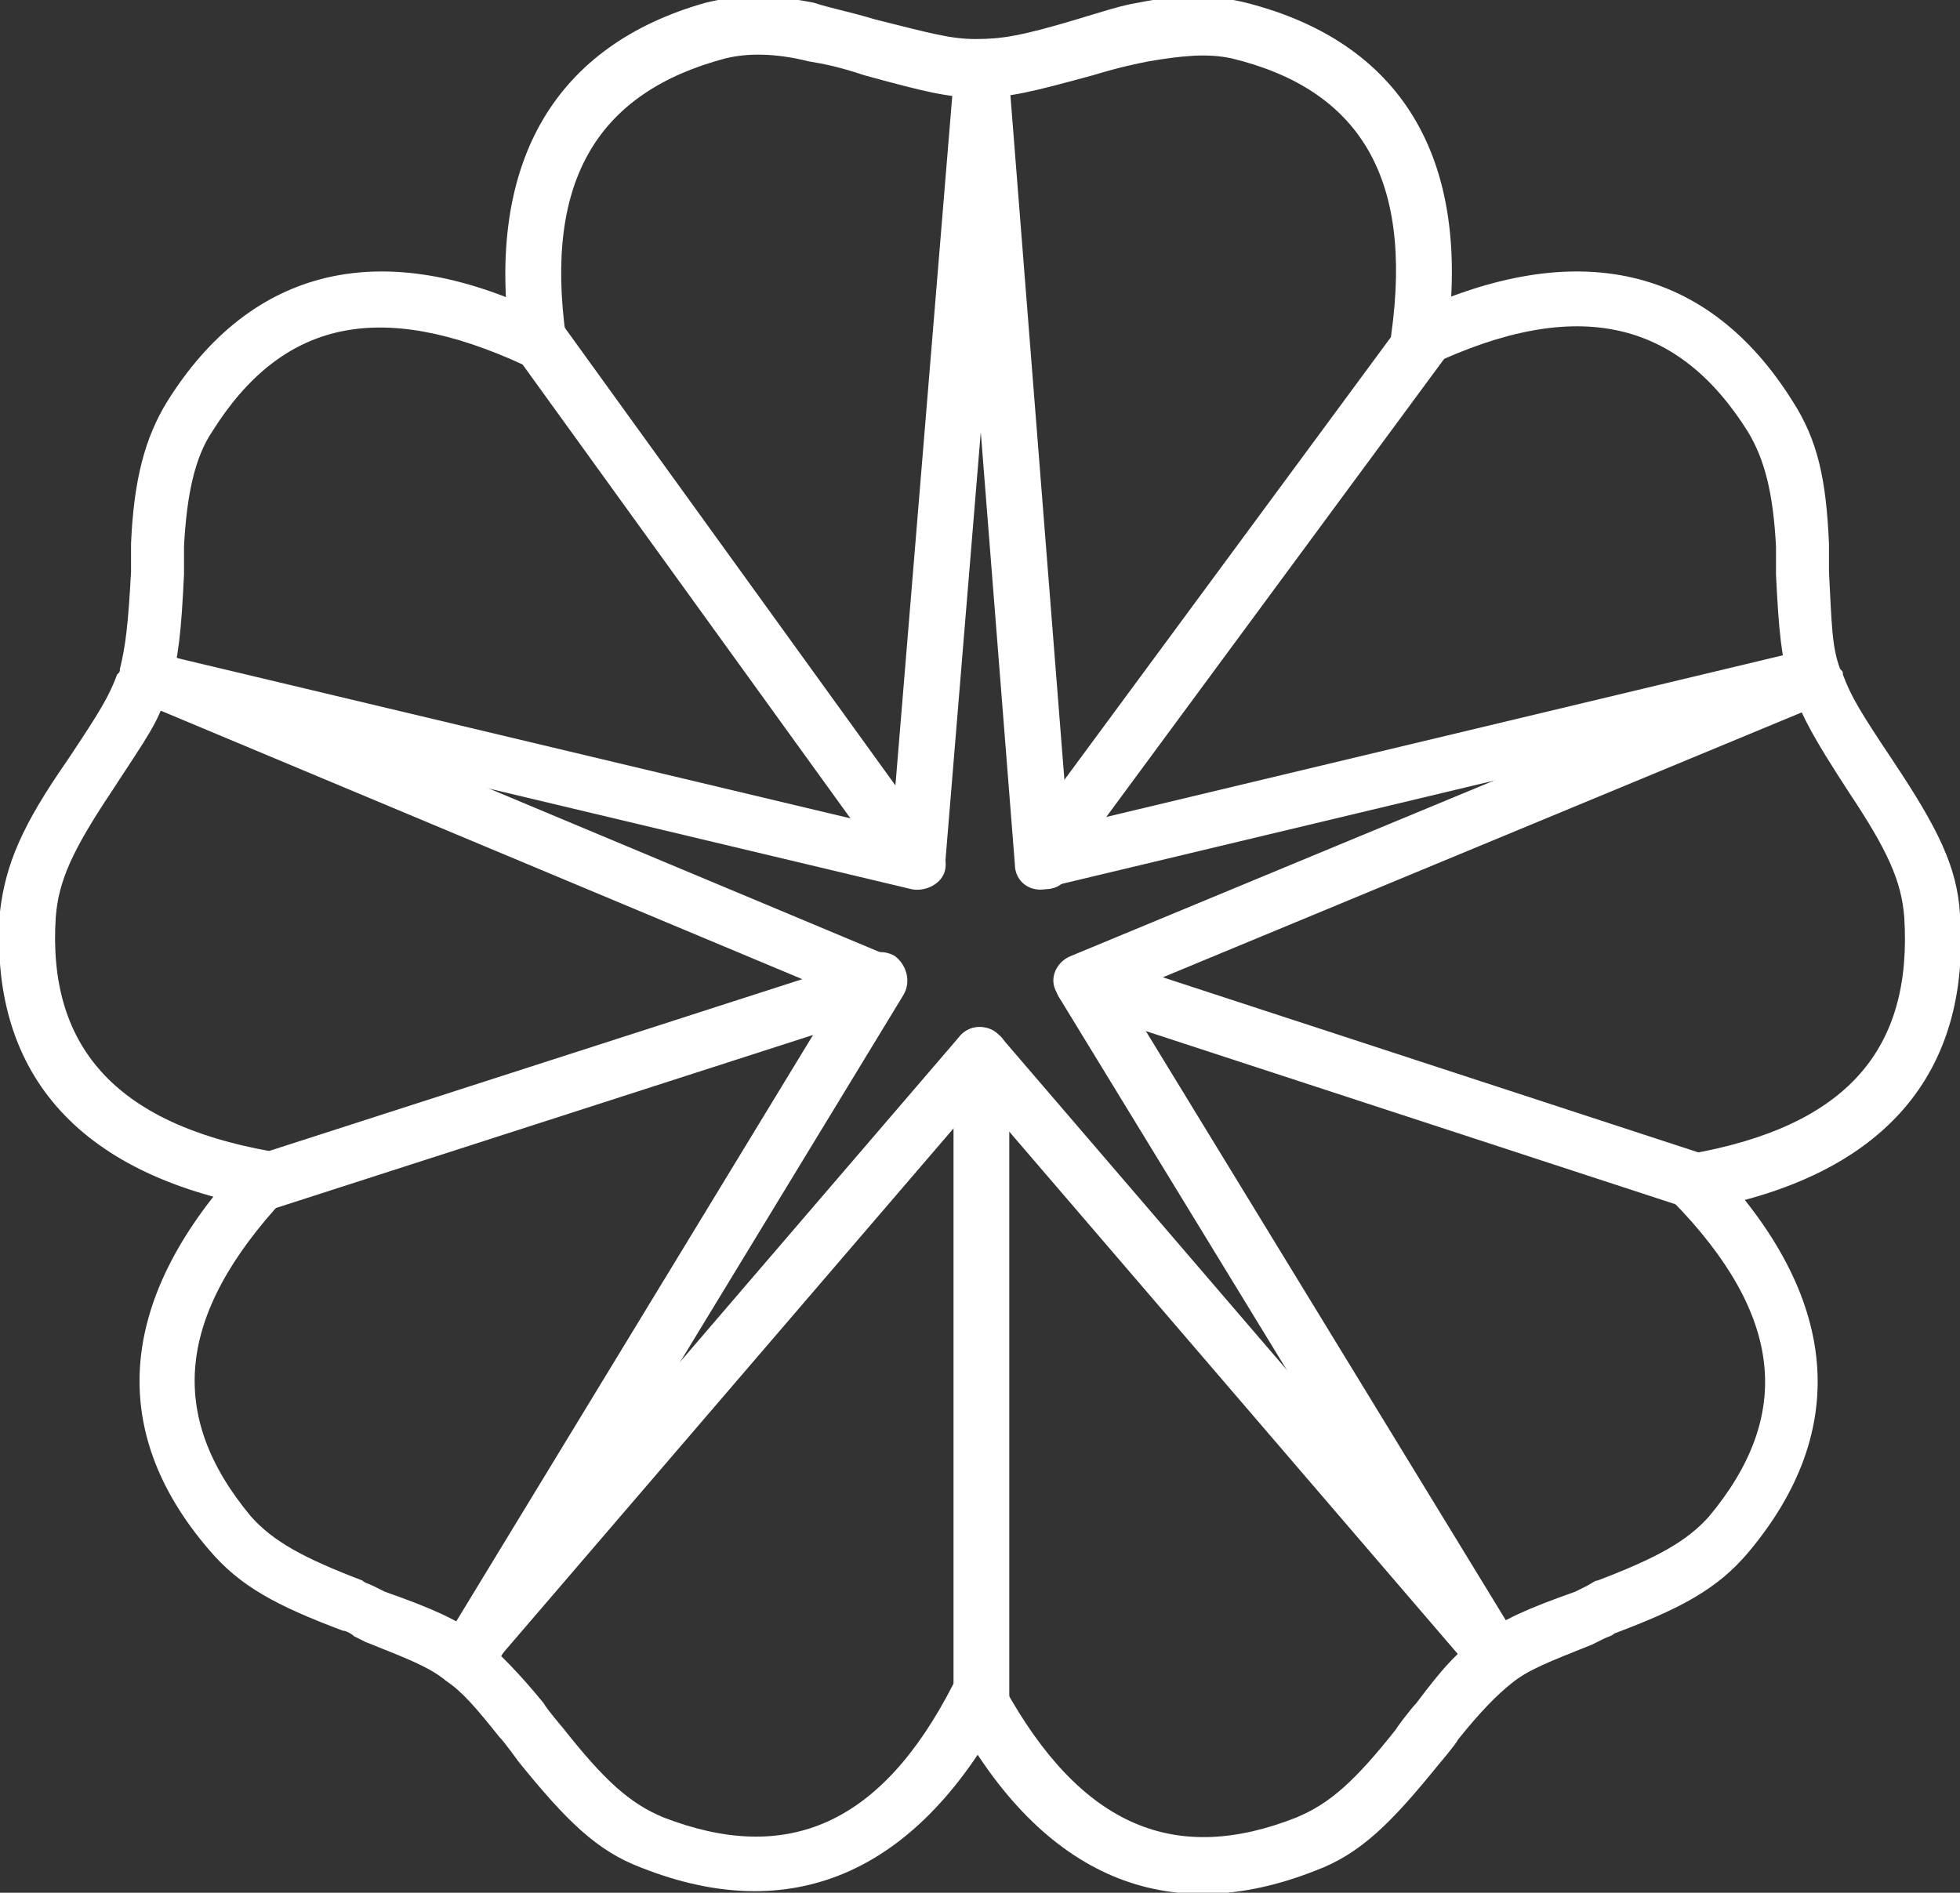 <?xml version="1.0" encoding="utf-8"?>
<!-- Generator: Adobe Illustrator 21.1.0, SVG Export Plug-In . SVG Version: 6.00 Build 0)  -->
<svg version="1.1" id="Layer_1" xmlns="http://www.w3.org/2000/svg" xmlns:xlink="http://www.w3.org/1999/xlink" x="0px" y="0px"
	 viewBox="0 0 70.3 67.9" style="enable-background:new 0 0 70.3 67.9;" xml:space="preserve">
<rect x="0" y="0" width="70.3" height="67.9" fill="#333333" stroke="none"/>
<style type="text/css">
	.st0{fill:#FFFFFF;}
</style>
<title>flower_015-morning_glory-blossom-nature-spring</title>
<desc>Created with Sketch.</desc>
<g>
	<g transform="translate(-560, -199)">
		<g transform="translate(564, 204)">
			<path class="st0" d="M57.3,49.4c-0.8,0.9-1.9,1.5-4,2.3c-0.1,0-0.2,0.1-0.4,0.2c-0.2,0.1-0.2,0.1-0.4,0.2c-1.7,0.6-2.6,1-3.4,1.6
				c-0.8,0.5-1.4,1.2-2.3,2.4c-0.2,0.2-0.8,1-0.7,0.9c-1.5,1.9-2.4,2.7-3.6,3.2c-4.3,1.7-7.7,0.4-10.5-4.7c-0.3-0.5-0.9-0.7-1.4-0.4
				c-0.5,0.3-0.7,0.9-0.4,1.4c3.2,5.9,7.7,7.7,13,5.6c1.6-0.6,2.7-1.7,4.4-3.8c0,0,0.6-0.7,0.7-0.9c0.8-1,1.4-1.6,1.9-2
				c0.6-0.5,1.4-0.8,2.9-1.4c0.2-0.1,0.2-0.1,0.4-0.2c0.2-0.1,0.3-0.1,0.4-0.2c2.4-0.9,3.7-1.6,4.8-2.9c3.7-4.4,3.3-9.2-1.3-14
				c-0.4-0.4-1-0.4-1.4,0c-0.4,0.4-0.4,1,0,1.4C60,42.2,60.3,45.8,57.3,49.4z M-2,27.9c0.1-1.3,0.6-2.4,2-4.5c1.3-2,1.7-2.5,2-3.6
				c0-0.1,0.1-0.1,0.1-0.2c0.3-1,0.4-1.9,0.5-4c0-0.5,0-0.7,0-1c0.1-1.9,0.4-3.2,1-4.1c2.5-4,6-4.8,11.2-2.4c0.5,0.2,1.1,0,1.3-0.5
				c0.2-0.5,0-1.1-0.5-1.3C9.7,3.4,5,4.6,2,9.4c-0.8,1.3-1.2,2.8-1.3,5.1c0,0.3,0,0.5,0,1c-0.1,1.9-0.2,2.7-0.4,3.5
				c0,0.1,0,0.1-0.1,0.2c-0.3,0.8-0.6,1.3-1.8,3.1C-3.2,24.6-3.8,26-4,27.7c-0.4,5.7,2.7,9.4,9.3,10.6c0.5,0.1,1.1-0.3,1.2-0.8
				c0.1-0.5-0.3-1.1-0.8-1.2C0.1,35.3-2.3,32.5-2,27.9z"/>
			<path class="st0" d="M58.7,10.5c0.6,1,0.9,2.2,1,4.1c0,0.3,0,0.5,0,1c0.1,2.1,0.2,3,0.5,4c0,0.1,0,0.1,0.1,0.2
				c0.4,1,0.7,1.6,2,3.6c1.4,2.1,1.9,3.2,2,4.5c0.3,4.7-2,7.5-7.7,8.5c-0.5,0.1-0.9,0.6-0.8,1.2c0.1,0.5,0.6,0.9,1.2,0.8
				c6.6-1.2,9.7-4.9,9.3-10.6c-0.1-1.7-0.8-3.1-2.4-5.5c-1.2-1.8-1.5-2.3-1.8-3.1c0-0.1,0-0.1-0.1-0.2c-0.3-0.8-0.3-1.6-0.4-3.5
				c0-0.5,0-0.7,0-1c-0.1-2.3-0.4-3.7-1.3-5.1c-3-4.8-7.7-6-13.8-3.1c-0.5,0.2-0.7,0.8-0.5,1.3c0.2,0.5,0.8,0.7,1.3,0.5
				C52.6,5.6,56.2,6.5,58.7,10.5z"/>
			<path class="st0" d="M22-2.9c0.8-0.2,1.8-0.2,3,0.1c0.6,0.1,1.1,0.2,2,0.5c2.2,0.6,3,0.8,4.1,0.8c1.1,0,1.9-0.2,4.1-0.8
				c1-0.3,1.5-0.4,2-0.5c1.2-0.2,2.1-0.3,3-0.1c4.5,1.1,6.5,4.2,5.7,9.9c-0.1,0.5,0.3,1.1,0.9,1.1c0.5,0.1,1.1-0.3,1.1-0.9
				c0.9-6.6-1.7-10.7-7.2-12.1c-1.2-0.3-2.4-0.3-3.9,0c-0.6,0.1-1.2,0.3-2.2,0.6c-2,0.6-2.7,0.7-3.6,0.7c-0.9,0-1.6-0.2-3.6-0.7
				c-1-0.3-1.6-0.4-2.2-0.6c-1.5-0.3-2.7-0.3-3.9,0C16-3.4,13.4,0.7,14.3,7.3c0.1,0.5,0.6,0.9,1.1,0.9s0.9-0.6,0.9-1.1
				C15.5,1.4,17.5-1.7,22-2.9z M19.8,60.2c-1.2-0.5-2.1-1.3-3.6-3.2c0,0-0.6-0.7-0.7-0.9c-0.9-1.1-1.6-1.8-2.3-2.4
				c-0.8-0.6-1.7-1-3.4-1.6C9.6,52,9.6,52,9.4,51.9c-0.2-0.1-0.3-0.1-0.4-0.2c-2.1-0.8-3.2-1.4-4-2.3C2,45.8,2.3,42.2,6.2,38
				c0.4-0.4,0.4-1,0-1.4c-0.4-0.4-1-0.4-1.4,0c-4.6,4.9-5,9.7-1.3,14c1.1,1.3,2.4,2,4.8,2.9c0.1,0,0.3,0.1,0.4,0.2
				c0.2,0.1,0.2,0.1,0.4,0.2c1.5,0.6,2.3,0.9,2.9,1.4c0.6,0.4,1.1,1,1.9,2c0.2,0.2,0.7,0.9,0.7,0.9c1.7,2.1,2.8,3.2,4.4,3.8
				c5.3,2.1,9.8,0.3,13-5.6c0.3-0.5,0.1-1.1-0.4-1.4c-0.5-0.3-1.1-0.1-1.4,0.4C27.6,60.5,24.2,61.9,19.8,60.2z"/>
			<path class="st0" d="M32.4,26c0,0.6,0.5,1,1.1,0.9c0.6,0,1-0.5,0.9-1.1L32.2-2.1c0-0.6-0.5-1-1.1-0.9c-0.6,0-1,0.5-0.9,1.1
				L32.4,26z M34.4,29.3c-0.5,0.2-0.8,0.8-0.5,1.3c0.2,0.5,0.8,0.8,1.3,0.5L61,20.4c0.5-0.2,0.8-0.8,0.5-1.3
				c-0.2-0.5-0.8-0.8-1.3-0.5L34.4,29.3z M31.9,32.2c-0.4-0.4-1-0.5-1.4-0.1c-0.4,0.4-0.5,1-0.1,1.4l18.2,21.2
				c0.4,0.4,1,0.5,1.4,0.1c0.4-0.4,0.5-1,0.1-1.4L31.9,32.2z M28.4,30.7c0.3-0.5,0.1-1.1-0.3-1.4c-0.5-0.3-1.1-0.1-1.4,0.3
				L12.1,53.6c-0.3,0.5-0.1,1.1,0.3,1.4c0.5,0.3,1.1,0.1,1.4-0.3L28.4,30.7z M28.7,26.9c0.5,0.1,1.1-0.2,1.2-0.7
				c0.1-0.5-0.2-1.1-0.7-1.2L1.9,18.5c-0.5-0.1-1.1,0.2-1.2,0.7s0.2,1.1,0.7,1.2L28.7,26.9z"/>
			<path class="st0" d="M27.9,25.8c0,0.6,0.4,1,0.9,1.1c0.6,0,1-0.4,1.1-0.9l2.3-27.9c0-0.6-0.4-1-0.9-1.1c-0.6,0-1,0.4-1.1,0.9
				L27.9,25.8z M27.1,31.1c0.5,0.2,1.1,0,1.3-0.5c0.2-0.5,0-1.1-0.5-1.3L2.1,18.5c-0.5-0.2-1.1,0-1.3,0.5c-0.2,0.5,0,1.1,0.5,1.3
				L27.1,31.1z M31.9,33.5c0.4-0.4,0.3-1.1-0.1-1.4c-0.4-0.4-1.1-0.3-1.4,0.1L12.2,53.4c-0.4,0.4-0.3,1.1,0.1,1.4
				c0.4,0.4,1.1,0.3,1.4-0.1L31.9,33.5z M35.7,29.7c-0.3-0.5-0.9-0.6-1.4-0.3c-0.5,0.3-0.6,0.9-0.3,1.4l14.6,23.9
				c0.3,0.5,0.9,0.6,1.4,0.3c0.5-0.3,0.6-0.9,0.3-1.4L35.7,29.7z M33.2,24.9c-0.5,0.1-0.9,0.7-0.7,1.2c0.1,0.5,0.7,0.9,1.2,0.7
				l27.2-6.5c0.5-0.1,0.9-0.7,0.7-1.2s-0.7-0.9-1.2-0.7L33.2,24.9z"/>
			<path class="st0" d="M16,6.4C15.7,6,15,5.9,14.6,6.2c-0.4,0.3-0.5,0.9-0.2,1.4l13,18c0.3,0.4,0.9,0.5,1.4,0.2
				c0.4-0.3,0.5-0.9,0.2-1.4L16,6.4z M48,7.6c0.3-0.4,0.2-1.1-0.2-1.4c-0.4-0.3-1.1-0.2-1.4,0.2L33.2,24.3c-0.3,0.4-0.2,1.1,0.2,1.4
				c0.4,0.3,1.1,0.2,1.4-0.2L48,7.6z M56.7,38.4c0.5,0.2,1.1-0.1,1.3-0.6s-0.1-1.1-0.6-1.3l-21.1-6.9c-0.5-0.2-1.1,0.1-1.3,0.6
				c-0.2,0.5,0.1,1.1,0.6,1.3L56.7,38.4z M30.2,56.2c0,0.6,0.4,1,1,1c0.6,0,1-0.4,1-1L32.2,34c0-0.6-0.4-1-1-1c-0.6,0-1,0.4-1,1
				L30.2,56.2z M5,36.5c-0.5,0.2-0.8,0.7-0.6,1.3c0.2,0.5,0.7,0.8,1.3,0.6l21.1-6.8c0.5-0.2,0.8-0.7,0.6-1.3
				c-0.2-0.5-0.7-0.8-1.3-0.6L5,36.5z"/>
		</g>
	</g>
</g>
</svg>
